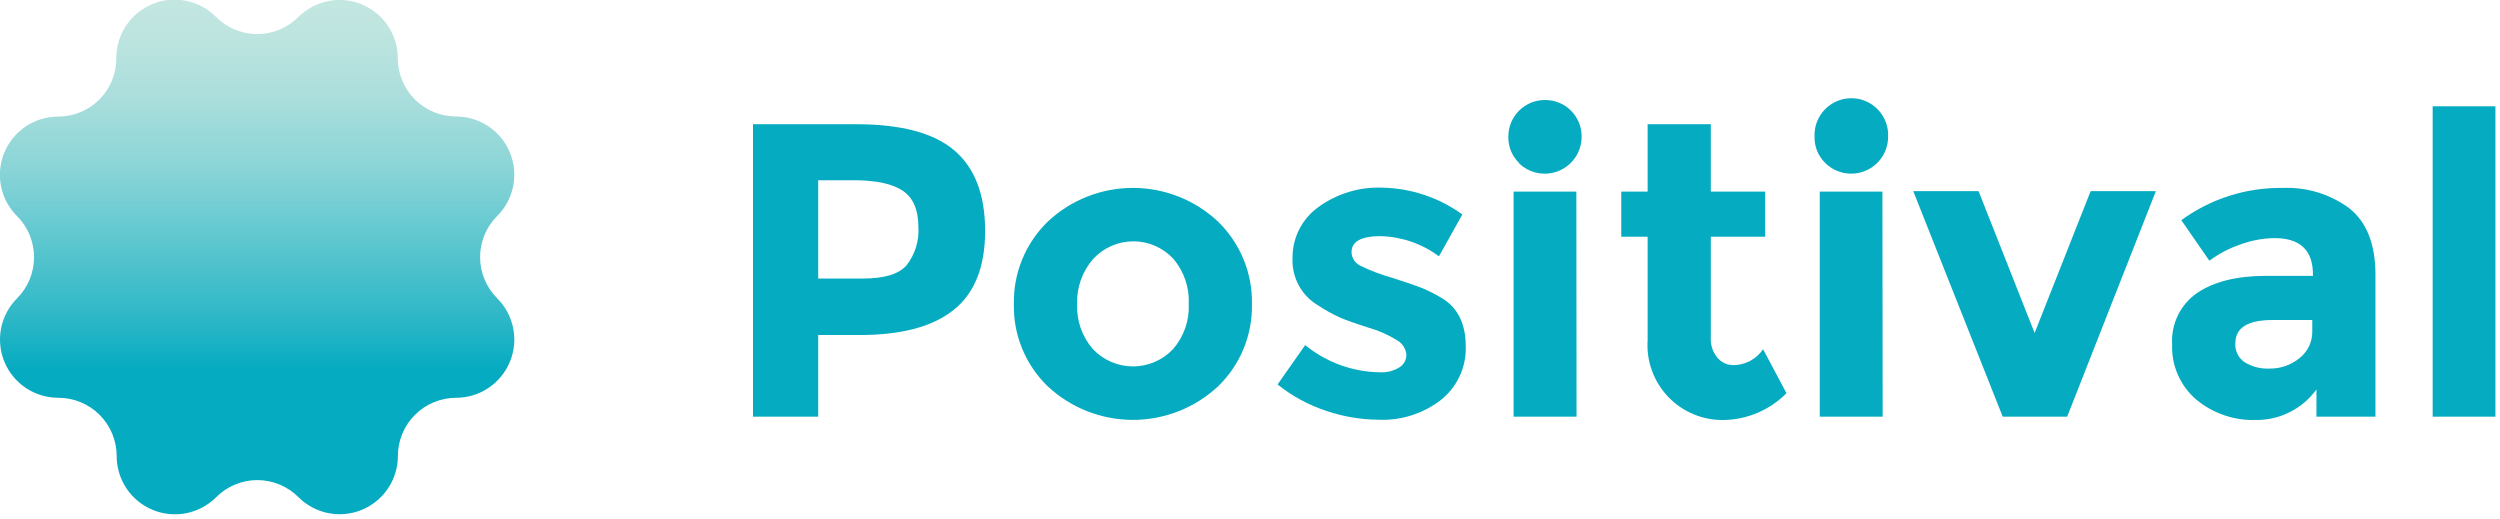<svg width="294" height="61" viewBox="0 0 294 61" fill="none" xmlns="http://www.w3.org/2000/svg">
<path d="M112.231 17.689C114.637 19.736 115.844 22.883 115.851 27.129C115.857 31.376 114.621 34.483 112.141 36.449C109.661 38.449 105.881 39.433 100.801 39.399H96.221V48.999H88.551V14.609H100.701C105.981 14.609 109.824 15.636 112.231 17.689ZM106.601 31.209C107.611 29.928 108.11 28.317 108.001 26.689C108.001 24.689 107.401 23.279 106.201 22.459C105.001 21.639 103.134 21.219 100.601 21.199H96.221V32.759H101.391C104.001 32.759 105.681 32.249 106.601 31.209Z" fill="#05ABC1"/>
<path d="M147.229 35.759C147.266 37.562 146.93 39.354 146.242 41.022C145.554 42.689 144.528 44.197 143.229 45.449C140.512 47.974 136.939 49.378 133.229 49.378C129.52 49.378 125.947 47.974 123.229 45.449C121.93 44.197 120.904 42.69 120.215 41.023C119.527 39.355 119.191 37.563 119.229 35.759C119.194 33.953 119.531 32.158 120.219 30.488C120.907 28.817 121.932 27.306 123.229 26.049C125.94 23.51 129.515 22.098 133.229 22.098C136.944 22.098 140.519 23.51 143.229 26.049C144.526 27.307 145.549 28.818 146.238 30.489C146.926 32.159 147.263 33.953 147.229 35.759ZM126.669 35.759C126.588 37.694 127.25 39.587 128.519 41.049C129.125 41.693 129.857 42.206 130.668 42.557C131.48 42.908 132.355 43.089 133.239 43.089C134.124 43.089 134.999 42.908 135.811 42.557C136.622 42.206 137.354 41.693 137.959 41.049C139.226 39.585 139.884 37.692 139.799 35.759C139.89 33.825 139.247 31.929 137.999 30.449C137.398 29.797 136.668 29.276 135.856 28.92C135.044 28.564 134.166 28.381 133.279 28.381C132.393 28.381 131.515 28.564 130.703 28.92C129.89 29.276 129.161 29.797 128.559 30.449C127.279 31.915 126.604 33.813 126.669 35.759Z" fill="#05ABC1"/>
<path d="M172.372 40.751C172.408 41.944 172.167 43.13 171.667 44.214C171.167 45.299 170.423 46.252 169.492 47.001C167.412 48.627 164.821 49.464 162.182 49.361C160.08 49.349 157.994 49.002 156.002 48.331C153.91 47.646 151.958 46.589 150.242 45.211L153.492 40.581C155.977 42.616 159.081 43.744 162.292 43.781C163.086 43.823 163.874 43.624 164.552 43.211C164.811 43.056 165.026 42.836 165.173 42.573C165.32 42.31 165.396 42.012 165.392 41.711C165.359 41.356 165.24 41.014 165.045 40.716C164.85 40.418 164.584 40.172 164.272 40.001C163.232 39.358 162.108 38.863 160.932 38.531C159.472 38.071 158.352 37.67 157.592 37.35C156.693 36.938 155.827 36.456 155.002 35.91C154.048 35.347 153.264 34.535 152.736 33.561C152.207 32.587 151.954 31.488 152.002 30.381C151.984 29.213 152.247 28.058 152.769 27.014C153.291 25.97 154.057 25.066 155.002 24.381C157.208 22.764 159.9 21.948 162.632 22.07C165.993 22.151 169.249 23.25 171.972 25.221L169.222 30.14C167.233 28.664 164.838 27.837 162.362 27.77C160.082 27.77 158.942 28.401 158.942 29.64C158.947 29.987 159.052 30.325 159.243 30.614C159.435 30.903 159.705 31.131 160.022 31.27C161.176 31.831 162.378 32.29 163.612 32.641C165.282 33.17 166.472 33.571 167.182 33.85C168.058 34.217 168.904 34.651 169.712 35.151C171.486 36.284 172.372 38.151 172.372 40.751Z" fill="#05ABC1"/>
<path d="M178.64 19.162C178.23 18.764 177.907 18.286 177.69 17.758C177.474 17.23 177.368 16.663 177.38 16.092C177.374 15.522 177.483 14.956 177.699 14.429C177.914 13.901 178.233 13.421 178.636 13.018C179.039 12.615 179.519 12.296 180.046 12.081C180.574 11.865 181.14 11.757 181.71 11.762C182.277 11.759 182.84 11.87 183.364 12.087C183.888 12.304 184.364 12.623 184.764 13.027C185.163 13.43 185.478 13.908 185.69 14.435C185.903 14.961 186.008 15.524 186 16.092C185.998 16.949 185.743 17.786 185.267 18.498C184.791 19.21 184.114 19.765 183.323 20.093C182.532 20.421 181.661 20.508 180.82 20.342C179.98 20.177 179.207 19.766 178.6 19.162H178.64ZM185.4 49.002H178V22.532H185.38L185.4 49.002Z" fill="#05ABC1"/>
<path d="M201.19 27.839V39.699C201.138 40.565 201.42 41.417 201.98 42.079C202.209 42.352 202.495 42.57 202.819 42.719C203.142 42.868 203.494 42.943 203.85 42.939C204.54 42.934 205.218 42.76 205.826 42.434C206.434 42.109 206.953 41.64 207.34 41.069L210.09 46.239C208.168 48.182 205.572 49.31 202.84 49.389C201.61 49.43 200.385 49.212 199.245 48.75C198.104 48.289 197.073 47.593 196.217 46.708C195.362 45.824 194.701 44.77 194.278 43.614C193.855 42.459 193.678 41.227 193.76 39.999V27.839H190.66V22.529H193.76V14.609H201.19V22.529H207.58V27.839H201.19Z" fill="#05ABC1"/>
<path d="M214.642 19.159C214.234 18.76 213.912 18.282 213.697 17.754C213.482 17.226 213.378 16.659 213.392 16.089C213.364 15.503 213.455 14.918 213.659 14.369C213.864 13.82 214.178 13.318 214.582 12.893C214.987 12.469 215.473 12.131 216.012 11.901C216.551 11.67 217.131 11.551 217.717 11.551C218.303 11.551 218.883 11.67 219.422 11.901C219.96 12.131 220.447 12.469 220.851 12.893C221.256 13.318 221.57 13.82 221.774 14.369C221.979 14.918 222.07 15.503 222.042 16.089C222.04 16.945 221.785 17.782 221.309 18.494C220.832 19.206 220.156 19.762 219.365 20.09C218.574 20.418 217.703 20.505 216.862 20.339C216.022 20.174 215.249 19.763 214.642 19.159ZM221.402 48.999H214.002V22.529H221.372L221.402 48.999Z" fill="#05ABC1"/>
<path d="M235.52 49.001L225 22.48H232.68L239.27 39.16L245.86 22.48H253.53L243.1 49.001H235.52Z" fill="#05ABC1"/>
<path d="M279.353 49.002H272.413V45.802C271.604 46.916 270.542 47.822 269.315 48.447C268.088 49.071 266.73 49.395 265.353 49.392C262.786 49.486 260.274 48.636 258.293 47.002C257.357 46.206 256.615 45.209 256.121 44.084C255.628 42.96 255.396 41.739 255.443 40.512C255.37 39.331 255.603 38.152 256.12 37.089C256.637 36.025 257.42 35.113 258.393 34.442C260.393 33.108 263.083 32.442 266.463 32.442H272.003V32.292C272.003 29.432 270.499 28.002 267.493 28.002C266.106 28.02 264.732 28.277 263.433 28.762C262.137 29.202 260.919 29.843 259.823 30.662L256.523 25.892C259.977 23.371 264.157 22.041 268.433 22.102C271.255 21.978 274.034 22.829 276.303 24.512C278.303 26.118 279.319 28.658 279.353 32.132V49.002ZM271.923 38.922V37.632H267.303C264.303 37.632 262.873 38.552 262.873 40.392C262.85 40.815 262.935 41.237 263.121 41.619C263.306 42 263.586 42.328 263.933 42.572C264.828 43.134 265.877 43.404 266.933 43.342C268.196 43.36 269.425 42.931 270.403 42.132C270.893 41.754 271.286 41.264 271.551 40.705C271.815 40.145 271.942 39.53 271.923 38.912V38.922Z" fill="#05ABC1"/>
<path d="M293.462 49H286.082V12.5H293.462V49Z" fill="#05ABC1"/>
<path d="M58.481 35.09C59.437 36.048 60.089 37.268 60.352 38.596C60.616 39.924 60.48 41.3 59.963 42.551C59.445 43.801 58.568 44.871 57.443 45.623C56.318 46.376 54.995 46.779 53.641 46.78C51.824 46.78 50.082 47.502 48.797 48.787C47.513 50.071 46.791 51.813 46.791 53.63C46.789 54.984 46.387 56.307 45.634 57.432C44.881 58.557 43.812 59.434 42.561 59.952C41.311 60.47 39.934 60.605 38.607 60.342C37.279 60.078 36.059 59.427 35.101 58.47C34.466 57.833 33.712 57.327 32.882 56.982C32.051 56.637 31.16 56.459 30.261 56.459C29.361 56.459 28.471 56.637 27.64 56.982C26.81 57.327 26.055 57.833 25.421 58.47C24.463 59.43 23.243 60.084 21.913 60.35C20.584 60.616 19.205 60.481 17.953 59.963C16.7 59.444 15.629 58.566 14.876 57.439C14.122 56.312 13.72 54.986 13.721 53.63C13.721 51.815 13.001 50.074 11.718 48.79C10.436 47.506 8.696 46.783 6.881 46.78C5.524 46.787 4.195 46.39 3.064 45.64C1.933 44.89 1.05 43.822 0.527 42.569C0.004 41.317 -0.135 39.937 0.128 38.606C0.39 37.274 1.042 36.051 2.001 35.09C3.283 33.806 4.004 32.065 4.004 30.25C4.004 28.435 3.283 26.695 2.001 25.41C1.041 24.453 0.387 23.232 0.121 21.902C-0.145 20.573 -0.01 19.195 0.509 17.942C1.027 16.689 1.905 15.618 3.032 14.865C4.16 14.111 5.485 13.71 6.841 13.71C8.655 13.71 10.395 12.99 11.678 11.707C12.96 10.424 13.681 8.684 13.681 6.87C13.668 5.506 14.064 4.168 14.816 3.03C15.569 1.892 16.644 1.004 17.904 0.481C19.164 -0.043 20.552 -0.178 21.89 0.093C23.227 0.364 24.453 1.028 25.411 2C26.695 3.283 28.436 4.003 30.251 4.003C32.066 4.003 33.807 3.283 35.091 2C36.05 1.043 37.272 0.391 38.602 0.128C39.931 -0.135 41.309 0.002 42.561 0.522C43.812 1.043 44.881 1.923 45.633 3.051C46.384 4.179 46.783 5.505 46.781 6.86C46.784 8.675 47.506 10.415 48.791 11.697C50.075 12.98 51.816 13.7 53.631 13.7C54.987 13.7 56.312 14.101 57.439 14.855C58.567 15.608 59.445 16.679 59.963 17.932C60.482 19.185 60.616 20.563 60.351 21.892C60.085 23.222 59.431 24.443 58.471 25.4C57.833 26.036 57.327 26.791 56.981 27.623C56.636 28.455 56.459 29.347 56.46 30.247C56.461 31.148 56.64 32.039 56.987 32.871C57.334 33.702 57.841 34.456 58.481 35.09Z" fill="url(#paint0_linear_291_102)"/>
<defs>
<linearGradient id="paint0_linear_291_102" x1="30.251" y1="60.5" x2="30.251" y2="0" gradientUnits="userSpaceOnUse">
<stop offset="0.28" stop-color="#05ABC1"/>
<stop offset="0.38" stop-color="#2CB7C7"/>
<stop offset="0.54" stop-color="#61C8D0"/>
<stop offset="0.68" stop-color="#8CD5D7"/>
<stop offset="0.81" stop-color="#AADEDC"/>
<stop offset="0.92" stop-color="#BCE4DF"/>
<stop offset="1" stop-color="#C3E6E0"/>
</linearGradient>
</defs>
</svg>
